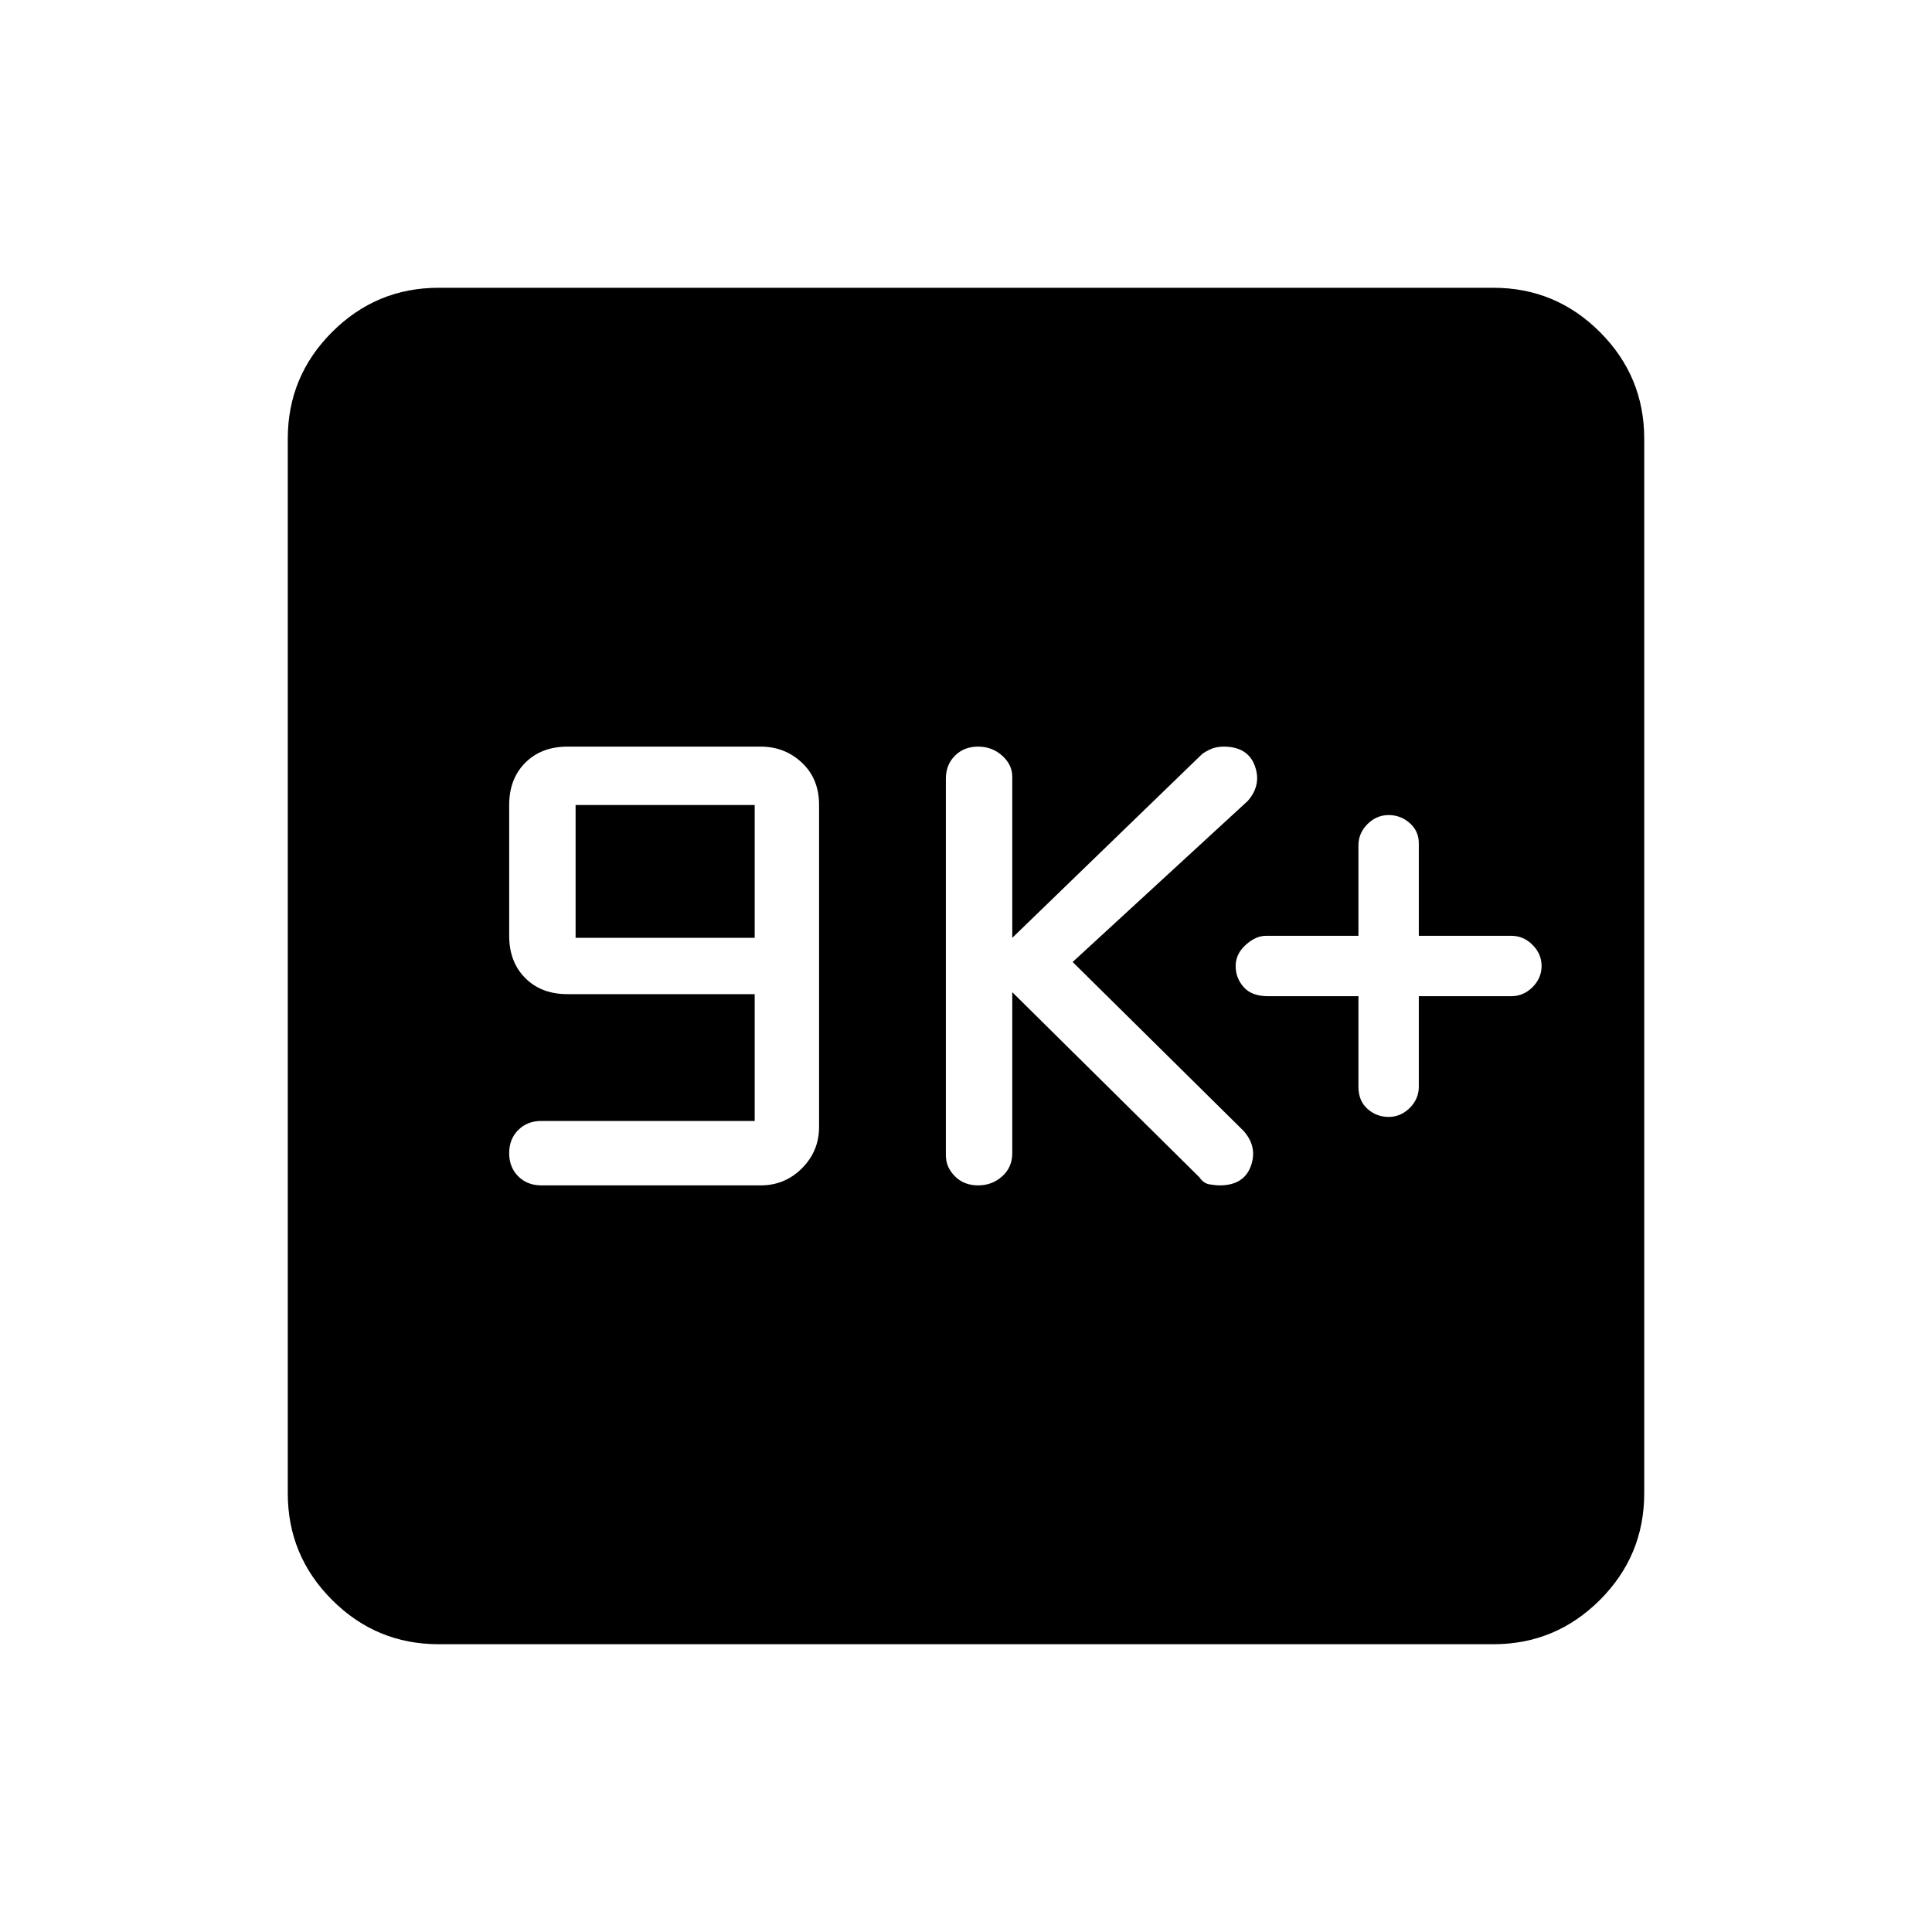 <svg xmlns="http://www.w3.org/2000/svg" height="40" width="40"><path d="M28.75 23.125Q29 23.125 29.188 22.938Q29.375 22.75 29.375 22.5V20.625H31.292Q31.542 20.625 31.729 20.438Q31.917 20.25 31.917 20Q31.917 19.75 31.729 19.562Q31.542 19.375 31.292 19.375H29.375V17.458Q29.375 17.208 29.188 17.042Q29 16.875 28.75 16.875Q28.5 16.875 28.312 17.062Q28.125 17.25 28.125 17.5V19.375H26.208Q26 19.375 25.792 19.562Q25.583 19.75 25.583 20Q25.583 20.25 25.75 20.438Q25.917 20.625 26.25 20.625H28.125V22.5Q28.125 22.792 28.312 22.958Q28.5 23.125 28.75 23.125ZM20.25 24.542Q20.542 24.542 20.75 24.354Q20.958 24.167 20.958 23.875V20.542L24.833 24.375Q24.917 24.5 25.042 24.521Q25.167 24.542 25.25 24.542Q25.75 24.542 25.896 24.146Q26.042 23.75 25.75 23.417L22.208 19.917L25.833 16.583Q26.125 16.25 25.979 15.854Q25.833 15.458 25.333 15.458Q25.167 15.458 25.042 15.521Q24.917 15.583 24.875 15.625L20.958 19.417V16.083Q20.958 15.833 20.75 15.646Q20.542 15.458 20.25 15.458Q19.958 15.458 19.771 15.646Q19.583 15.833 19.583 16.125V23.917Q19.583 24.167 19.771 24.354Q19.958 24.542 20.25 24.542ZM11.208 24.542H15.75Q16.25 24.542 16.604 24.188Q16.958 23.833 16.958 23.333V16.667Q16.958 16.125 16.604 15.792Q16.25 15.458 15.75 15.458H11.75Q11.208 15.458 10.875 15.792Q10.542 16.125 10.542 16.667V19.375Q10.542 19.917 10.875 20.25Q11.208 20.583 11.75 20.583H15.625V23.208H11.208Q10.917 23.208 10.729 23.396Q10.542 23.583 10.542 23.875Q10.542 24.167 10.729 24.354Q10.917 24.542 11.208 24.542ZM11.917 19.417V16.667H15.625V19.417ZM9.083 34.042Q7.792 34.042 6.875 33.125Q5.958 32.208 5.958 30.917V9.083Q5.958 7.792 6.875 6.875Q7.792 5.958 9.083 5.958H30.917Q32.208 5.958 33.125 6.875Q34.042 7.792 34.042 9.083V30.917Q34.042 32.208 33.125 33.125Q32.208 34.042 30.917 34.042Z"/></svg>